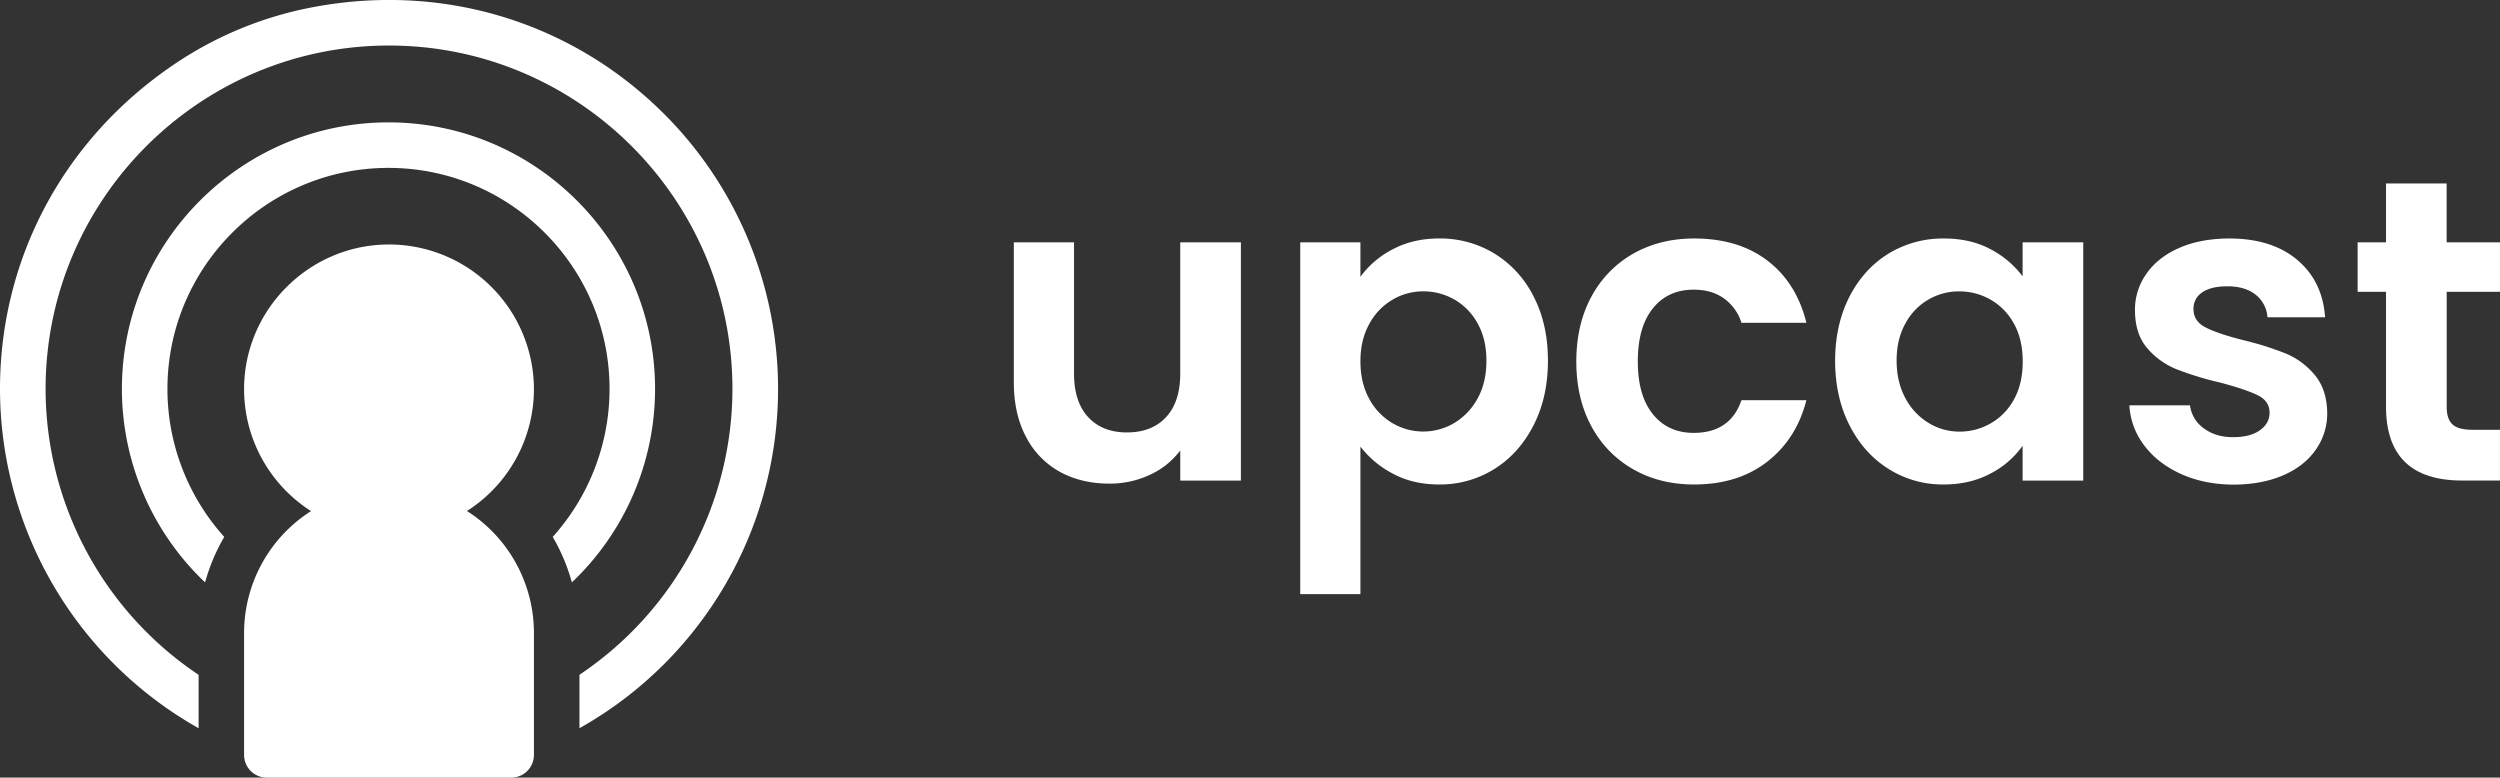<svg xmlns="http://www.w3.org/2000/svg" viewBox="0 0 1523.14 473.75"><rect x="0" y="0" width="1523.14" height="473.75" fill="#333333" stroke="none"/><title>logo</title><path d="M954.18,450.69V595.84H917.24V577.5a48.41,48.41,0,0,1-18.47,14.8A57.35,57.35,0,0,1,874,597.67q-17,0-30.13-7.2a50.77,50.77,0,0,1-20.57-21.22q-7.47-14-7.46-33.41V450.69h36.68V530.6q0,17.29,8.64,26.59t23.58,9.3q15.19,0,23.84-9.3t8.65-26.59V450.69Z" transform="translate(-198.16 -303.03)" style="fill:#fff"/><path d="M1046.53,455q12.45-6.67,28.43-6.68a63.54,63.54,0,0,1,33.67,9.17,64.61,64.61,0,0,1,23.84,26.07q8.77,16.9,8.78,39.17t-8.78,39.43q-8.78,17.16-23.84,26.59A62.16,62.16,0,0,1,1075,598.2q-16,0-28.16-6.55A60.3,60.3,0,0,1,1027,575.14V665H990.34V450.69H1027v21A55.71,55.71,0,0,1,1046.53,455Zm51.88,45.07a37.17,37.17,0,0,0-14.15-14.54,37.83,37.83,0,0,0-19-5,36.61,36.61,0,0,0-18.74,5.11,37.81,37.81,0,0,0-14.14,14.8q-5.39,9.69-5.37,22.79t5.37,22.8a37.81,37.81,0,0,0,14.14,14.8,37,37,0,0,0,37.73-.13,38.89,38.89,0,0,0,14.15-14.93q5.37-9.69,5.37-23.06Q1103.78,509.65,1098.41,500.08Z" transform="translate(-198.16 -303.03)" style="fill:#fff"/><path d="M1167.71,483.83a65.61,65.61,0,0,1,25.41-26.2q16.25-9.28,37.21-9.3,27,0,44.67,13.5t23.71,37.85h-39.56a29,29,0,0,0-10.61-14.8q-7.47-5.37-18.48-5.37-15.72,0-24.89,11.4T1196,523.26q0,20.7,9.17,32.1t24.89,11.4q22.28,0,29.09-19.92h39.56q-6,23.58-23.84,37.47t-44.54,13.89q-21,0-37.21-9.31a65.45,65.45,0,0,1-25.41-26.19q-9.18-16.91-9.17-39.44T1167.71,483.83Z" transform="translate(-198.16 -303.03)" style="fill:#fff"/><path d="M1325,483.7q8.78-17,23.84-26.2a63.48,63.48,0,0,1,33.66-9.17q16.24,0,28.43,6.55a57.72,57.72,0,0,1,19.52,16.51v-20.7h36.94V595.84h-36.94V574.62a54.56,54.56,0,0,1-19.52,16.9q-12.45,6.68-28.69,6.68a61.66,61.66,0,0,1-33.4-9.44q-15.08-9.42-23.84-26.59t-8.78-39.43Q1316.26,500.74,1325,483.7Zm100.21,16.64a37,37,0,0,0-14.15-14.67,37.76,37.76,0,0,0-19.12-5.11,36.82,36.82,0,0,0-32.88,19.52q-5.38,9.57-5.37,22.66t5.37,22.93a38.55,38.55,0,0,0,14.14,15.06A35.89,35.89,0,0,0,1392,566a37.76,37.76,0,0,0,19.12-5.11,36.91,36.91,0,0,0,14.15-14.67q5.24-9.56,5.24-22.93T1425.25,500.34Z" transform="translate(-198.16 -303.03)" style="fill:#fff"/><path d="M1526.91,591.78q-14.16-6.42-22.41-17.43a44.09,44.09,0,0,1-9-24.36h36.94a20.07,20.07,0,0,0,8.25,13.88q7.2,5.5,17.95,5.51,10.47,0,16.37-4.2t5.9-10.74q0-7.07-7.21-10.61t-22.92-7.73a193.06,193.06,0,0,1-26.59-8.12,46,46,0,0,1-17.82-12.84q-7.47-8.64-7.47-23.32a37.54,37.54,0,0,1,7-22q6.93-10,19.91-15.72t30.52-5.77q25.93,0,41.4,13t17,35h-35.11a19,19,0,0,0-7.21-13.76q-6.42-5.1-17.16-5.11-10,0-15.32,3.67a11.7,11.7,0,0,0-5.38,10.22q0,7.33,7.34,11.14t22.79,7.72a192.54,192.54,0,0,1,25.94,8.13,45.84,45.84,0,0,1,17.69,13q7.47,8.78,7.73,23.18a38.41,38.41,0,0,1-7,22.53q-6.94,10-19.91,15.59t-30.26,5.64Q1541.05,598.2,1526.91,591.78Z" transform="translate(-198.16 -303.03)" style="fill:#fff"/><path d="M1688.82,480.82V551q0,7.34,3.54,10.61t11.92,3.27h17v30.92h-23.06q-46.37,0-46.37-45.07V480.82h-17.29V450.69h17.29V414.8h36.94v35.89h32.49v30.13Z" transform="translate(-198.16 -303.03)" style="fill:#fff"/><path d="M523.46,540.08A88.32,88.32,0,0,0,433.7,452c-47.42.77-86.12,39.39-86.82,86.81a88.11,88.11,0,0,0,40.79,75.6,88.09,88.09,0,0,0-40.8,74.27v74.28a13.87,13.87,0,0,0,13.87,13.86H509.6a13.86,13.86,0,0,0,13.86-13.86V688.63a88.09,88.09,0,0,0-40.8-74.27A88.12,88.12,0,0,0,523.46,540.08Z" transform="translate(-198.16 -303.03)" style="fill:#fff"/><path d="M434.85,377.59c-89.56,0-162.42,72.86-162.42,162.42a162.56,162.56,0,0,0,50.69,117.86,115.26,115.26,0,0,1,10.57-25.81c.36-.64.73-1.28,1.1-1.91A134.79,134.79,0,0,1,300.17,540c0-74.26,60.41-134.68,134.68-134.68S569.53,465.75,569.53,540a134.8,134.8,0,0,1-34.63,90.14c.37.63.74,1.27,1.1,1.91a115.26,115.26,0,0,1,10.57,25.81A162.52,162.52,0,0,0,597.26,540C597.26,450.45,524.4,377.59,434.85,377.59Z" transform="translate(-198.16 -303.03)" style="fill:#fff"/><path d="M602.75,372.44C546.89,316.58,468,292,387.53,307.65A224.71,224.71,0,0,0,304.62,342C236.6,387.85,198.16,461,198.16,540a237.53,237.53,0,0,0,121,206.7V714.17A209.71,209.71,0,0,1,225.94,540c0-115.37,93.86-209.23,209.23-209.23S644.4,424.66,644.4,540a209.72,209.72,0,0,1-93.2,174.14v32.56a237,237,0,0,0,51.55-374.29Z" transform="translate(-198.16 -303.03)" style="fill:#fff"/></svg>